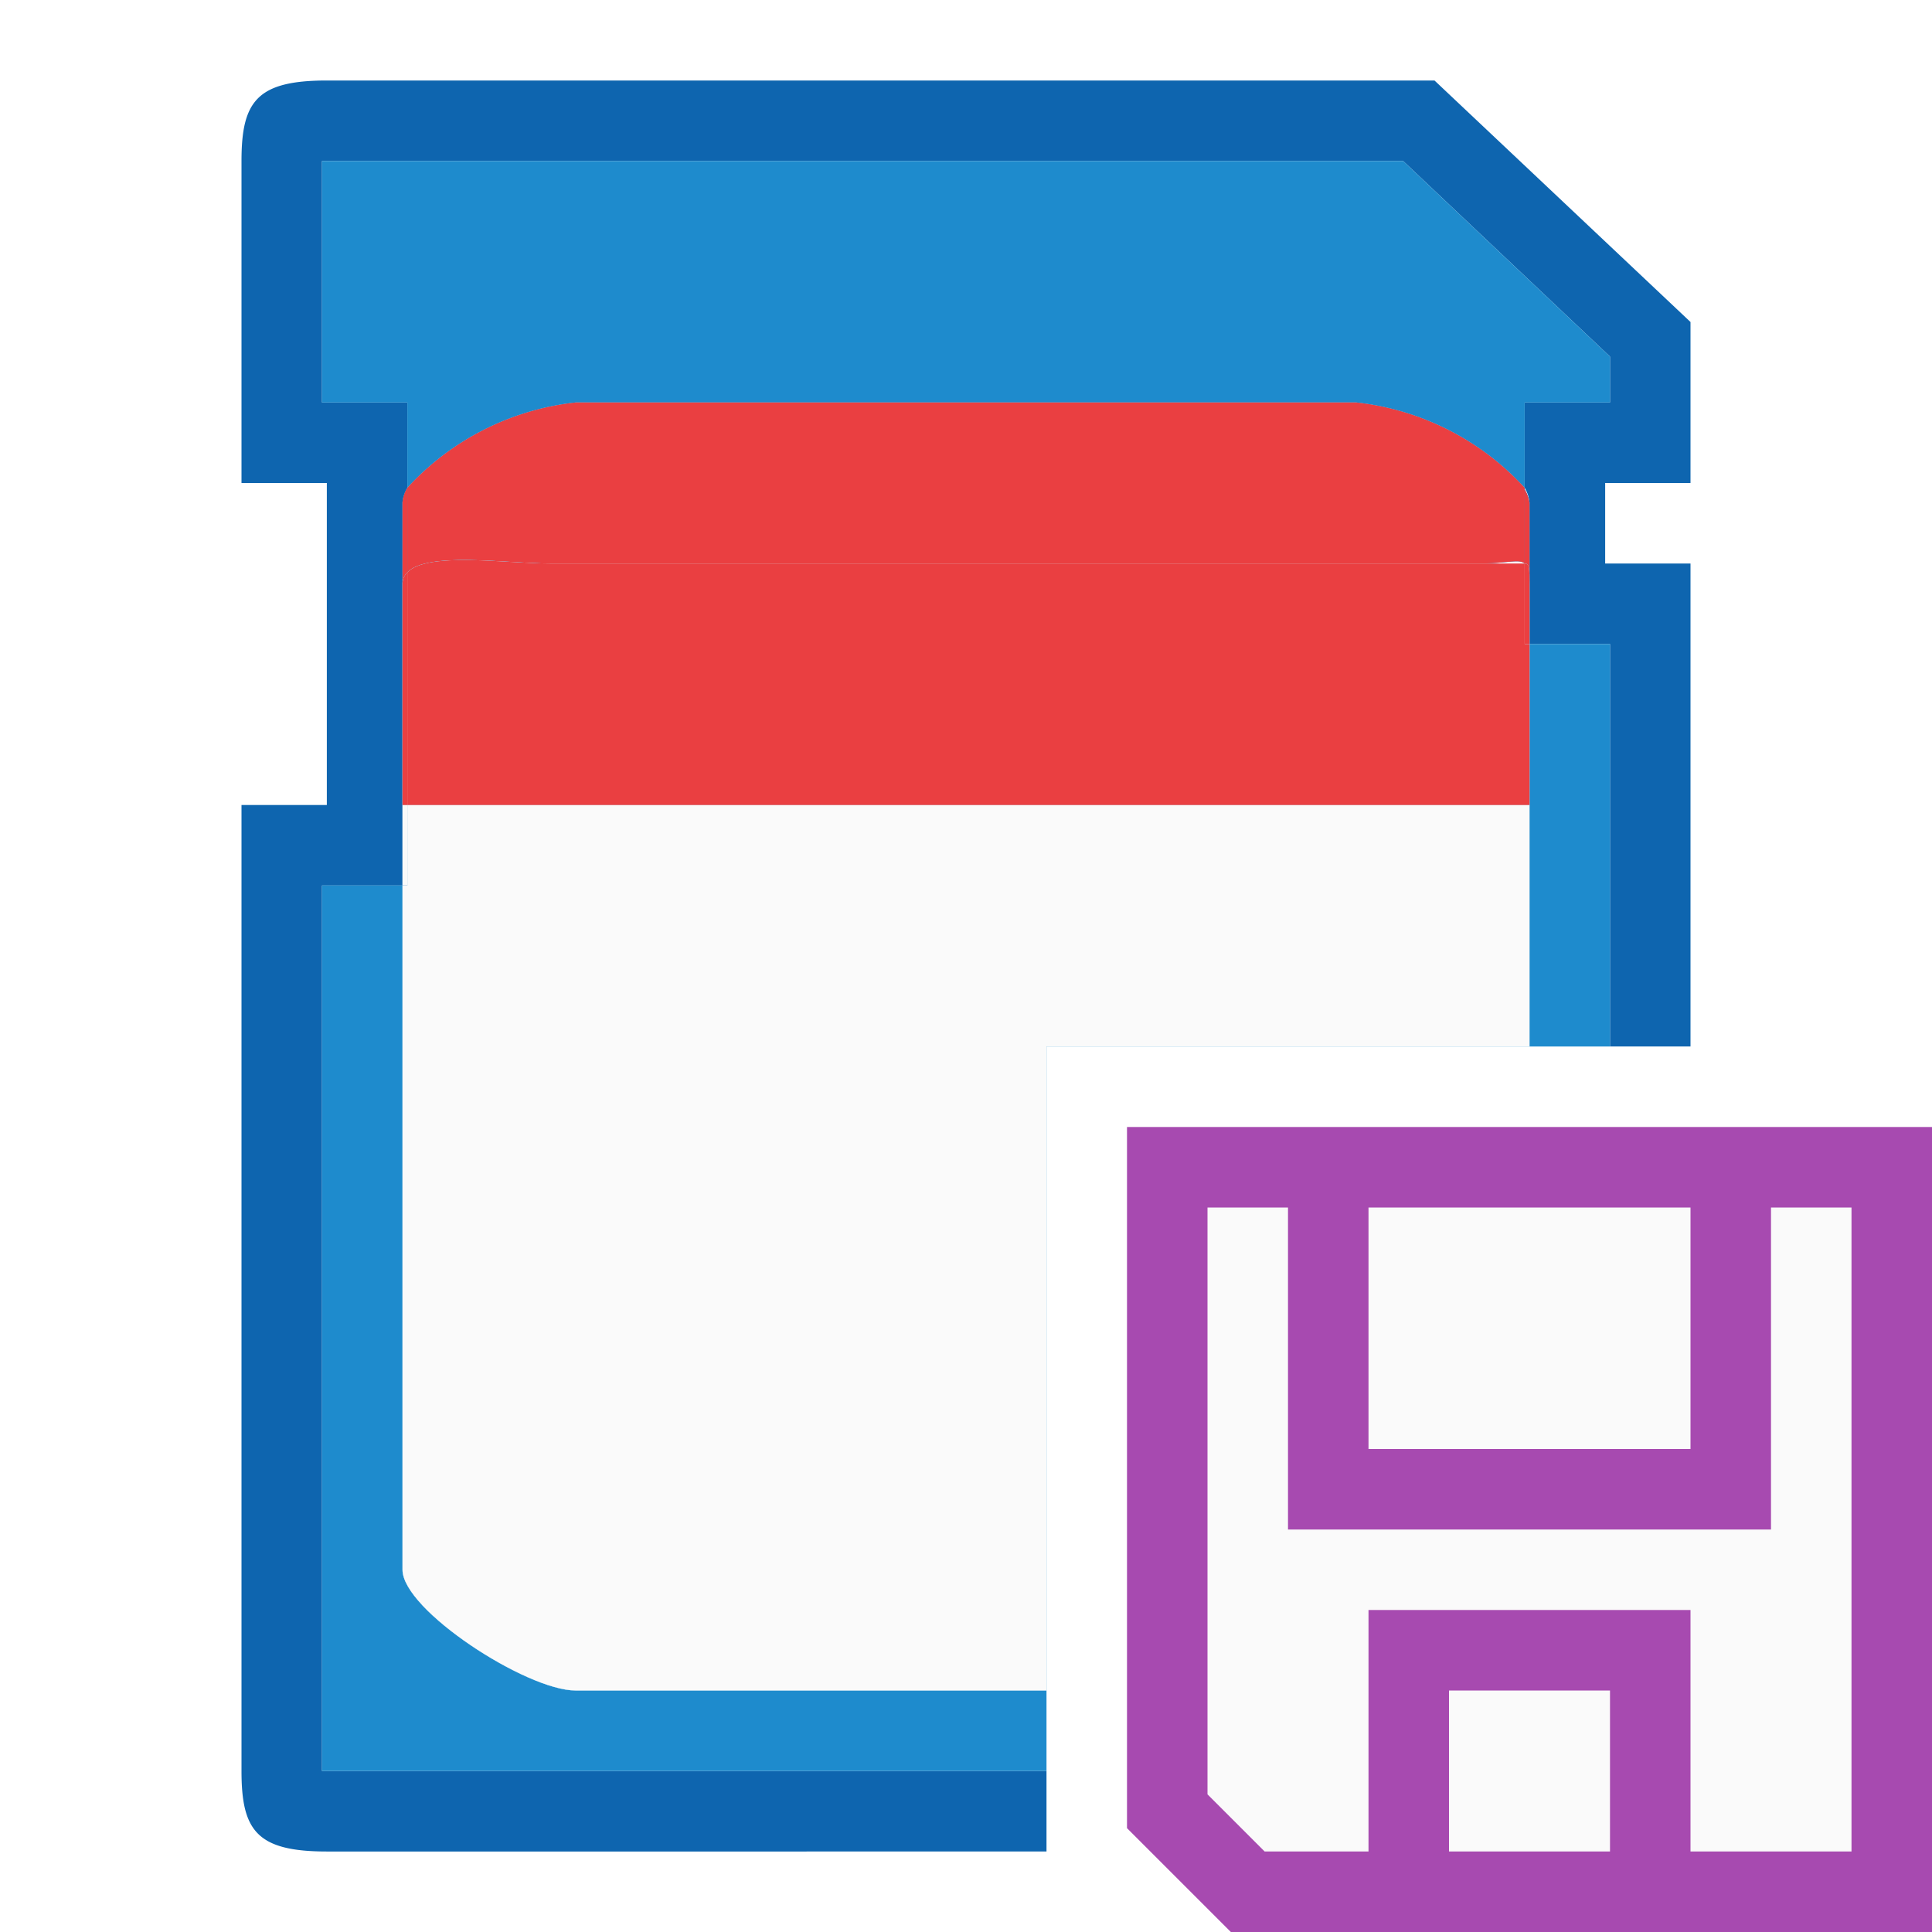 <svg xmlns="http://www.w3.org/2000/svg" xmlns:xlink="http://www.w3.org/1999/xlink" width="24" height="24" viewBox="0 0 24 24"><defs><style>.cls-1{fill:none;}.cls-2{fill:#fafafa;}.cls-3{fill:#ea3f41;}.cls-4{fill:#0e65af;}.cls-5{fill:#a74ab0;}.cls-6{fill:url(#New_Pattern_Swatch_5);}.cls-7{fill:#1e8bcd;}.cls-8{fill:url(#New_Pattern_Swatch_2);}.cls-9{fill:url(#New_Pattern_Swatch_3);}.cls-10{fill:url(#New_Pattern_Swatch_7);}</style><pattern id="New_Pattern_Swatch_5" data-name="New Pattern Swatch 5" width="68" height="68" patternUnits="userSpaceOnUse" viewBox="0 0 68 68"><rect class="cls-1" width="68" height="68"/><rect class="cls-4" width="68" height="68"/></pattern><pattern id="New_Pattern_Swatch_2" data-name="New Pattern Swatch 2" width="68" height="68" patternUnits="userSpaceOnUse" viewBox="0 0 68 68"><rect class="cls-1" width="68" height="68"/><rect class="cls-2" width="68" height="68"/></pattern><pattern id="New_Pattern_Swatch_3" data-name="New Pattern Swatch 3" width="68" height="68" patternUnits="userSpaceOnUse" viewBox="0 0 68 68"><rect class="cls-1" width="68" height="68"/><rect class="cls-3" width="68" height="68"/></pattern><pattern id="New_Pattern_Swatch_7" data-name="New Pattern Swatch 7" width="68" height="68" patternUnits="userSpaceOnUse" viewBox="0 0 68 68"><rect class="cls-1" width="68" height="68"/><rect class="cls-5" width="68" height="68"/></pattern></defs><title>Memory-Card-Save</title><g id="Mask"><path class="cls-6" d="M3,10V22c0,.74.19,1,1.06,1H13V22H4V11H5V6.24a.43.43,0,0,1,.06-.18V5H4V2H17.43L20,4.43V5H18.94V6.06a.43.43,0,0,1,.06.18V8h1v5h1V7H19.94V6H21V4L17.82,1H4.06C3.19,1,3,1.26,3,2V6H4.06v4Z"/><path class="cls-7" d="M7.15,5h9.7a3.33,3.33,0,0,1,2.09,1.06V5H20V4.43L17.43,2H4V5H5.06V6.06A3.33,3.33,0,0,1,7.15,5Z"/><polygon class="cls-7" points="19 8 19 10 19 13 20 13 20 8 19 8"/><path class="cls-7" d="M5,19.5V11H4V22h9V21H7.15C6.54,21,5,20,5,19.5Z"/><rect class="cls-6" x="5" y="10" width="0.06" height="1"/><rect class="cls-8" x="5" y="10" width="0.06" height="1"/><path class="cls-7" d="M5.06,10v1H5v8.5C5,20,6.54,21,7.15,21H13V13h6V10Z"/><path class="cls-8" d="M5.06,10v1H5v8.5C5,20,6.54,21,7.15,21H13V13h6V10Z"/><path class="cls-6" d="M5.06,7.11V6.06A.43.43,0,0,0,5,6.24v1A.2.2,0,0,1,5.06,7.11Z"/><path class="cls-9" d="M5.06,7.11V6.06A.43.43,0,0,0,5,6.24v1A.2.2,0,0,1,5.06,7.11Z"/><path class="cls-6" d="M19,7.26v-1a.43.43,0,0,0-.06-.18V7S19,7.06,19,7.26Z"/><path class="cls-9" d="M19,7.26v-1a.43.43,0,0,0-.06-.18V7S19,7.06,19,7.26Z"/><path class="cls-7" d="M6.83,7H18.37c.35,0,.5-.06.57,0V6.06A3.33,3.33,0,0,0,16.85,5H7.15A3.33,3.33,0,0,0,5.06,6.06V7.11C5.31,6.85,6.29,7,6.83,7Z"/><path class="cls-9" d="M6.83,7H18.37c.35,0,.5-.06.57,0V6.06A3.33,3.33,0,0,0,16.85,5H7.15A3.33,3.33,0,0,0,5.06,6.06V7.11C5.31,6.85,6.29,7,6.83,7Z"/><path class="cls-6" d="M5.06,7.11A.2.2,0,0,0,5,7.26V10h.06Z"/><path class="cls-8" d="M5.06,7.11A.2.2,0,0,0,5,7.26V10h.06Z"/><path class="cls-9" d="M5.06,7.11A.2.2,0,0,0,5,7.26V10h.06Z"/><path class="cls-6" d="M18.94,7V8H19V7.26C19,7.06,19,7,18.94,7Z"/><path class="cls-8" d="M18.94,7V8H19V7.26C19,7.06,19,7,18.94,7Z"/><path class="cls-9" d="M18.94,7V8H19V7.26C19,7.06,19,7,18.94,7Z"/><path class="cls-7" d="M18.94,7c-.07,0-.22,0-.57,0H6.83c-.54,0-1.52-.15-1.77.11V10H19V8h-.06Z"/><path class="cls-8" d="M18.94,7c-.07,0-.22,0-.57,0H6.83c-.54,0-1.52-.15-1.77.11V10H19V8h-.06Z"/><path class="cls-9" d="M18.94,7c-.07,0-.22,0-.57,0H6.83c-.54,0-1.52-.15-1.77.11V10H19V8h-.06Z"/></g><g id="Overlay"><polygon class="cls-2" points="16.5 14.5 14.5 14.5 14.5 22.5 15.5 23.5 17.5 23.5 20.5 23.5 23.5 23.5 23.5 14.5 21.5 14.5 16.5 14.5"/><path class="cls-10" d="M16,14H14v8.71L15.29,24H24V14H16Zm5,1v3H17V15Zm-3,8V21h2v2Zm5-8v8H21V20H17v3H15.71L15,22.29V15h1v4h6V15Z"/></g></svg>